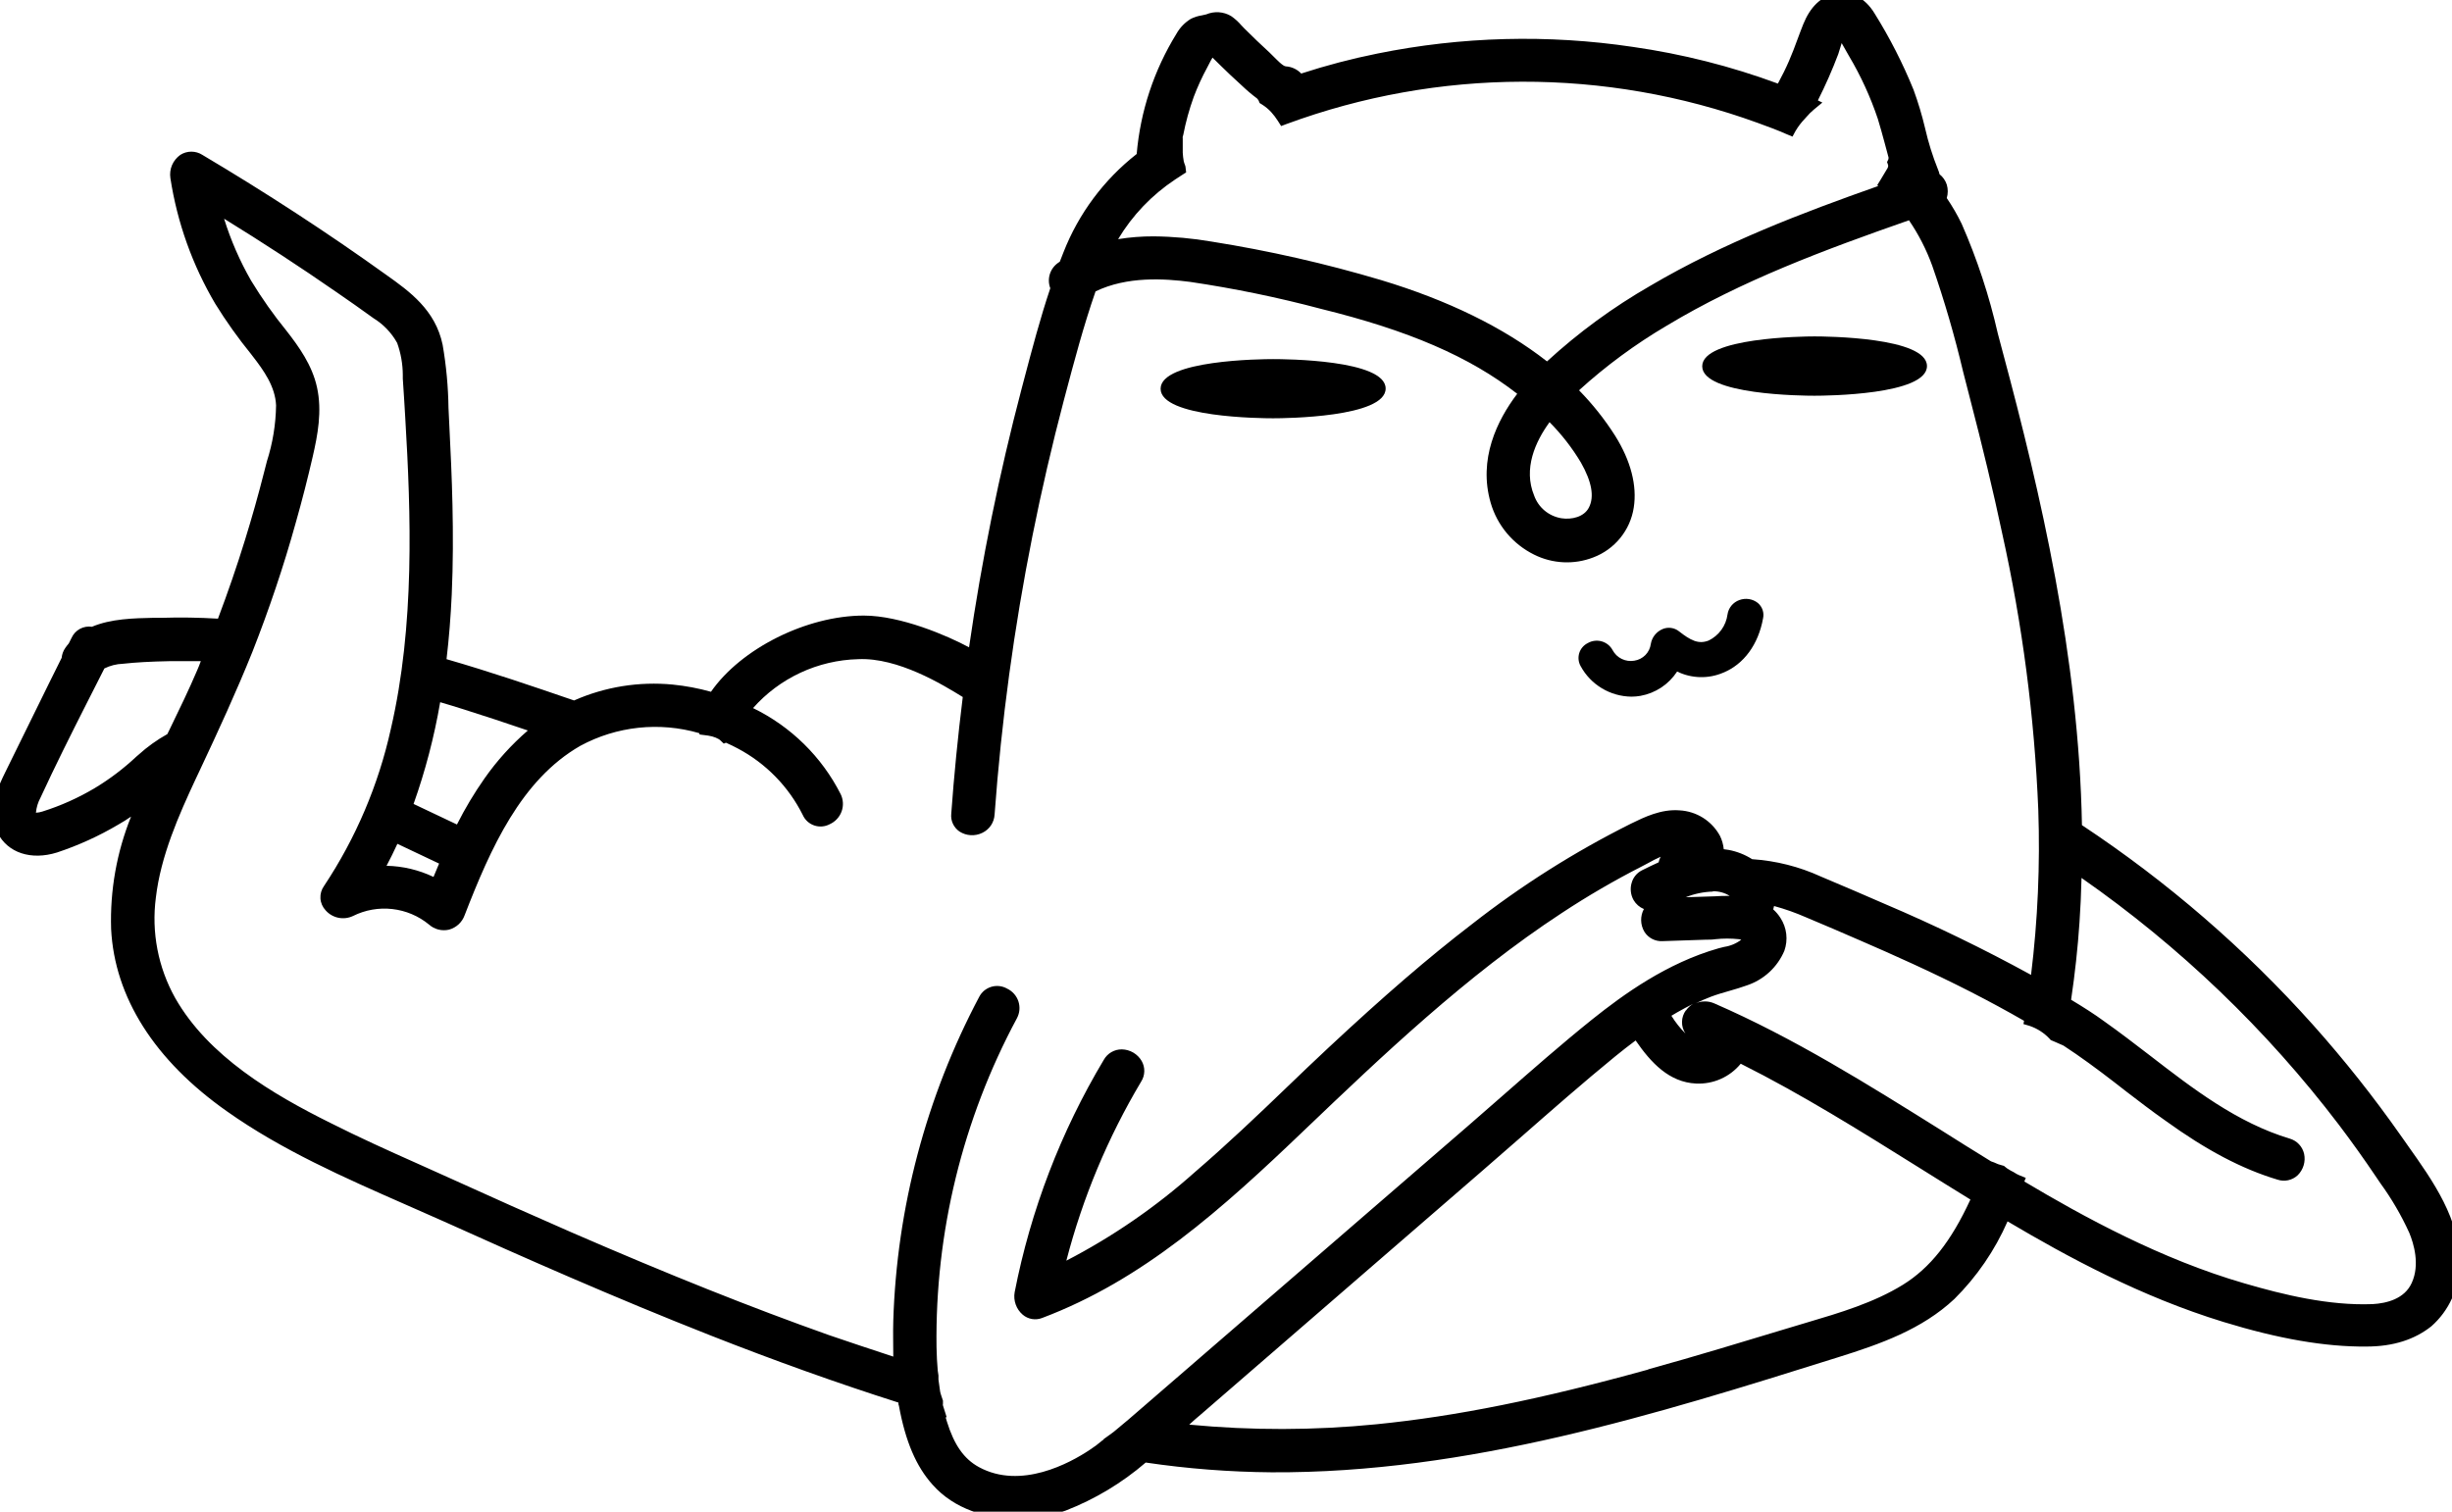 <svg width="120" height="74" viewBox="0 0 120 74" fill="none" xmlns="http://www.w3.org/2000/svg">
<g clip-path="url(#clip0_465_12078)">
<path d="M90.112 1.406C90.073 1.375 90.056 1.29 90.112 1.406V1.406Z" fill="#00ED84"/>
<path d="M117.842 56.084C117.718 55.915 117.601 55.732 117.488 55.581C116.169 53.701 114.741 51.899 113.211 50.184C109.875 46.452 106.07 43.161 101.89 40.393C101.741 32.166 99.856 24.104 98.03 17.298C97.942 16.974 97.857 16.651 97.772 16.327C97.354 14.485 96.762 12.686 96.003 10.955C95.791 10.518 95.548 10.098 95.274 9.696C95.339 9.481 95.339 9.251 95.274 9.036C95.209 8.836 95.085 8.66 94.92 8.529C94.904 8.454 94.88 8.381 94.85 8.311C94.584 7.65 94.371 6.97 94.213 6.276C94.062 5.637 93.873 5.008 93.647 4.391C93.12 3.096 92.483 1.848 91.743 0.661C91.269 -0.123 90.562 -0.478 89.797 -0.309C89.108 -0.162 88.588 0.345 88.248 1.192C88.149 1.438 88.057 1.688 87.965 1.934C87.838 2.285 87.703 2.637 87.551 2.988C87.399 3.34 87.225 3.692 87.01 4.092C84.715 3.244 82.336 2.642 79.913 2.296C75.756 1.675 71.521 1.786 67.403 2.623C66.144 2.876 64.902 3.203 63.681 3.6C63.485 3.393 63.217 3.267 62.931 3.249C62.786 3.249 62.461 2.897 62.323 2.763C62.248 2.69 62.185 2.623 62.128 2.57C61.718 2.194 61.307 1.804 60.911 1.406L60.759 1.248C60.609 1.071 60.437 0.915 60.246 0.784C60.065 0.677 59.861 0.614 59.651 0.6C59.44 0.586 59.23 0.621 59.036 0.703C58.962 0.724 58.891 0.738 58.82 0.752C58.633 0.78 58.452 0.837 58.282 0.921C57.987 1.1 57.743 1.352 57.575 1.652C56.474 3.437 55.808 5.452 55.629 7.538C54.023 8.796 52.785 10.46 52.045 12.354C51.985 12.506 51.925 12.657 51.868 12.808L51.797 12.857C51.599 12.991 51.452 13.187 51.38 13.414C51.308 13.642 51.315 13.886 51.401 14.109C50.906 15.582 50.506 17.104 50.117 18.577L49.997 19.031C48.9 23.198 48.041 27.424 47.425 31.688C46.363 31.115 44.074 30.134 42.274 30.134C39.472 30.134 36.259 31.754 34.795 33.864C34.184 33.693 33.558 33.575 32.927 33.512C31.275 33.352 29.61 33.62 28.094 34.289C26.109 33.607 23.99 32.883 21.853 32.268C21.974 31.248 22.058 30.186 22.108 29.104C22.242 26.115 22.108 23.169 21.995 20.933C21.977 20.613 21.963 20.29 21.949 19.966C21.935 18.93 21.839 17.897 21.662 16.876C21.308 15.174 20.042 14.264 18.913 13.462C16.026 11.388 12.991 9.415 9.906 7.583C9.745 7.479 9.557 7.424 9.365 7.424C9.172 7.424 8.984 7.479 8.823 7.583C8.645 7.71 8.505 7.883 8.419 8.083C8.334 8.284 8.306 8.504 8.339 8.719C8.672 10.89 9.417 12.978 10.536 14.872C11.066 15.729 11.651 16.551 12.287 17.333L12.354 17.421C12.917 18.145 13.469 18.925 13.511 19.843C13.497 20.773 13.346 21.696 13.062 22.582C13.016 22.758 12.97 22.933 12.927 23.106C12.644 24.224 12.326 25.349 11.986 26.446C11.601 27.694 11.158 28.984 10.667 30.285C9.733 30.229 8.813 30.215 7.935 30.243H7.511C6.534 30.264 5.431 30.288 4.5 30.682C4.297 30.651 4.088 30.688 3.908 30.786C3.728 30.885 3.585 31.04 3.502 31.227L3.368 31.494C3.308 31.565 3.251 31.638 3.195 31.719C3.095 31.862 3.034 32.028 3.018 32.201L2.388 33.47C1.68 34.909 0.973 36.348 0.265 37.788C-0.06 38.449 -0.669 39.679 -0.117 40.772C0.379 41.75 1.518 42.126 2.788 41.732C3.835 41.385 4.842 40.926 5.791 40.365C6.011 40.242 6.22 40.108 6.414 39.974C5.711 41.722 5.378 43.595 5.438 45.477C5.607 48.816 7.56 51.903 11.098 54.396C13.787 56.302 16.868 57.655 19.851 58.967C20.484 59.244 21.117 59.522 21.744 59.803C25.554 61.523 30.082 63.526 34.77 65.372C37.922 66.613 41.018 67.721 43.968 68.659C43.968 68.712 43.968 68.761 43.993 68.814C44.315 70.572 44.839 71.789 45.642 72.682C46.703 73.877 48.277 74.344 49.777 74.344C50.587 74.346 51.39 74.212 52.155 73.947C53.585 73.39 54.91 72.594 56.071 71.595C58.111 71.897 60.169 72.056 62.231 72.073C71.839 72.123 81.038 69.24 89.935 66.448C92.037 65.791 94.057 65.077 95.645 63.59C96.746 62.497 97.629 61.207 98.249 59.789C101.218 61.547 104.77 63.47 108.81 64.711C111.513 65.541 113.802 65.935 115.804 65.917C117.141 65.917 118.182 65.566 118.988 64.926C119.418 64.547 119.762 64.082 119.998 63.561C120.234 63.041 120.356 62.477 120.357 61.906C120.435 59.733 119.055 57.792 117.842 56.084ZM9.648 32.816C9.244 33.766 8.788 34.704 8.307 35.696L8.19 35.935C7.681 36.219 7.206 36.559 6.775 36.951L6.672 37.039C6.051 37.622 5.369 38.139 4.638 38.579C3.83 39.06 2.968 39.446 2.07 39.728C1.969 39.761 1.864 39.78 1.758 39.785C1.782 39.527 1.858 39.277 1.981 39.05C2.689 37.513 3.46 35.977 4.217 34.479C4.519 33.893 4.816 33.307 5.109 32.721C5.391 32.582 5.699 32.504 6.014 32.493C6.662 32.422 7.362 32.384 8.282 32.366C8.781 32.366 9.29 32.366 9.828 32.366C9.771 32.524 9.711 32.672 9.648 32.816ZM109.839 62.823C105.753 61.639 101.961 59.561 99.07 57.838L99.141 57.659L98.819 57.529C98.735 57.493 98.654 57.45 98.578 57.398L98.532 57.37C98.45 57.333 98.37 57.288 98.295 57.237L98.239 57.205L98.14 57.128L98.072 57.072L97.991 57.05C97.851 57.017 97.716 56.968 97.588 56.903L97.439 56.85C96.608 56.34 95.78 55.82 94.963 55.303C91.425 53.092 87.791 50.81 83.889 49.115C83.747 49.054 83.593 49.022 83.438 49.022C83.283 49.022 83.129 49.054 82.987 49.115C83.242 48.992 83.486 48.887 83.723 48.795C84.02 48.683 84.324 48.595 84.643 48.504C84.961 48.412 85.212 48.338 85.495 48.236C85.903 48.099 86.278 47.878 86.593 47.586C86.908 47.295 87.158 46.94 87.325 46.545C87.419 46.28 87.451 45.996 87.418 45.716C87.385 45.437 87.287 45.168 87.133 44.932C87.036 44.778 86.916 44.638 86.78 44.517C86.797 44.463 86.812 44.407 86.822 44.352C87.355 44.497 87.876 44.682 88.382 44.903C89.288 45.28 90.187 45.67 91.085 46.06C92.578 46.707 94.538 47.579 96.463 48.563C97.354 49.02 98.232 49.495 99.056 49.97L99.028 50.131L99.328 50.219C99.704 50.347 100.042 50.566 100.312 50.856L100.365 50.915L100.443 50.947L100.574 51.003L100.984 51.183L101.596 51.594C102.445 52.181 103.284 52.825 104.073 53.443C104.688 53.914 105.321 54.4 105.962 54.85C107.975 56.305 109.723 57.226 111.463 57.747C111.631 57.802 111.81 57.812 111.982 57.775C112.155 57.737 112.314 57.655 112.443 57.536C112.582 57.401 112.683 57.233 112.739 57.049C112.795 56.865 112.803 56.669 112.762 56.481C112.721 56.305 112.634 56.143 112.51 56.012C112.386 55.881 112.228 55.786 112.054 55.736C109.489 54.966 107.317 53.292 105.219 51.671C104.487 51.109 103.733 50.529 102.976 49.994C102.498 49.643 101.982 49.316 101.359 48.94C101.547 47.674 101.685 46.405 101.769 45.16C101.815 44.485 101.851 43.754 101.869 42.977C106.675 46.33 110.926 50.408 114.467 55.064C115.1 55.901 115.719 56.769 116.303 57.638L116.49 57.915C117.043 58.675 117.517 59.487 117.906 60.341C118.128 60.876 118.44 61.909 118.029 62.802C117.676 63.59 116.791 63.801 116.119 63.839C113.975 63.924 111.743 63.379 109.839 62.823ZM80.663 67.042C75.388 68.501 71.287 69.328 67.364 69.721C64.318 70.024 61.249 70.03 58.201 69.739C58.392 69.567 58.587 69.387 58.778 69.233L72.497 57.353L74.418 55.679C75.922 54.361 77.475 52.997 79.046 51.714C79.375 51.446 79.711 51.183 80.047 50.933C80.797 52.023 81.685 52.979 83.005 53.042C83.42 53.062 83.834 52.984 84.214 52.816C84.594 52.647 84.928 52.392 85.191 52.072C88.174 53.566 91.057 55.37 93.848 57.114C94.708 57.652 95.568 58.19 96.431 58.72C95.483 60.777 94.457 62.071 93.12 62.897C91.704 63.769 90.052 64.261 88.446 64.736L87.402 65.049C85.4 65.653 83.033 66.378 80.663 67.032V67.042ZM46.148 68.8C46.141 68.771 46.141 68.741 46.148 68.712V68.638V68.565C46.126 68.487 46.098 68.41 46.07 68.333C46.041 68.255 46.024 68.178 46.01 68.122C45.978 67.921 45.95 67.717 45.928 67.534C45.932 67.466 45.932 67.398 45.928 67.331L45.893 67.095C45.861 66.743 45.84 66.35 45.833 65.942C45.757 60.333 47.11 54.796 49.767 49.847C49.834 49.721 49.876 49.584 49.889 49.442C49.901 49.3 49.885 49.157 49.841 49.022C49.797 48.886 49.725 48.761 49.631 48.654C49.537 48.547 49.422 48.46 49.293 48.398C49.176 48.331 49.047 48.288 48.913 48.272C48.779 48.257 48.644 48.268 48.515 48.307C48.386 48.346 48.266 48.41 48.163 48.496C48.06 48.583 47.976 48.689 47.916 48.809C45.325 53.705 43.888 59.123 43.717 64.651C43.699 65.249 43.717 65.833 43.717 66.409C42.574 66.037 41.538 65.685 40.565 65.355C36.751 64.001 32.746 62.401 27.963 60.324C26.109 59.515 24.142 58.64 21.595 57.483L20.413 56.952C18.998 56.323 17.555 55.669 16.168 54.969C13.338 53.563 10.2 51.71 8.576 48.859C7.737 47.361 7.405 45.636 7.628 43.937C7.865 41.911 8.735 39.932 9.602 38.079L9.796 37.668C10.674 35.801 11.565 33.867 12.354 31.906C13.164 29.845 13.883 27.722 14.477 25.577C14.788 24.484 15.064 23.398 15.305 22.35C15.545 21.302 15.772 20.128 15.513 18.957C15.276 17.871 14.622 16.964 14.027 16.201C13.392 15.421 12.812 14.599 12.29 13.74C11.739 12.78 11.295 11.762 10.967 10.706C12.871 11.88 14.717 13.086 16.465 14.299C17.042 14.696 17.661 15.128 18.28 15.578C18.764 15.876 19.163 16.292 19.437 16.788C19.617 17.29 19.71 17.819 19.713 18.352V18.535C19.755 19.172 19.798 19.808 19.833 20.448C20.113 25.155 20.307 30.608 19.125 35.696C18.519 38.43 17.412 41.03 15.86 43.367C15.731 43.545 15.668 43.762 15.682 43.98C15.696 44.199 15.787 44.406 15.938 44.566C16.101 44.751 16.321 44.878 16.564 44.927C16.807 44.976 17.059 44.944 17.282 44.837C17.875 44.542 18.542 44.425 19.201 44.5C19.86 44.575 20.483 44.838 20.994 45.258C21.125 45.376 21.283 45.46 21.454 45.503C21.626 45.547 21.805 45.548 21.977 45.508C22.151 45.46 22.311 45.371 22.444 45.249C22.576 45.127 22.677 44.974 22.738 44.805C24.011 41.521 25.497 38.178 28.398 36.511C30.179 35.547 32.272 35.323 34.218 35.889L34.243 35.956L34.462 35.984C34.594 35.996 34.726 36.019 34.855 36.051C34.971 36.082 35.083 36.128 35.187 36.188C35.207 36.199 35.225 36.213 35.24 36.23L35.421 36.402L35.527 36.357C35.739 36.452 35.93 36.543 36.104 36.638C37.481 37.367 38.595 38.507 39.288 39.897C39.341 40.016 39.418 40.123 39.515 40.211C39.611 40.299 39.725 40.366 39.849 40.408C39.973 40.45 40.104 40.467 40.234 40.456C40.365 40.446 40.492 40.408 40.607 40.347C40.74 40.287 40.86 40.201 40.959 40.094C41.059 39.988 41.136 39.863 41.186 39.726C41.236 39.59 41.258 39.444 41.251 39.299C41.244 39.154 41.208 39.012 41.145 38.881C40.217 37.047 38.709 35.565 36.854 34.662C37.499 33.932 38.289 33.343 39.174 32.931C40.059 32.519 41.021 32.293 41.998 32.268C43.947 32.176 46.144 33.519 47.117 34.121C46.88 36.037 46.689 37.96 46.554 39.834C46.536 40.002 46.564 40.172 46.635 40.325C46.706 40.478 46.818 40.61 46.958 40.706C47.123 40.812 47.312 40.873 47.508 40.884C47.704 40.895 47.9 40.856 48.076 40.769C48.246 40.687 48.391 40.562 48.496 40.407C48.601 40.251 48.662 40.07 48.674 39.883C49.008 35.3 49.627 30.742 50.527 26.235C50.97 24.016 51.486 21.787 52.063 19.6L52.119 19.39C52.569 17.691 53.032 15.941 53.616 14.264C55.166 13.515 56.991 13.638 58.243 13.799C60.4 14.118 62.537 14.558 64.643 15.118C68.928 16.172 71.91 17.452 74.252 19.277C73.265 20.578 72.335 22.483 72.954 24.617C73.112 25.163 73.382 25.669 73.747 26.105C74.113 26.541 74.565 26.896 75.076 27.149C75.523 27.373 76.013 27.5 76.512 27.524C77.012 27.548 77.511 27.467 77.978 27.286C78.494 27.09 78.95 26.761 79.297 26.333C79.644 25.905 79.872 25.393 79.955 24.849C80.125 23.77 79.81 22.557 79.046 21.334C78.536 20.531 77.943 19.784 77.277 19.105C78.596 17.907 80.035 16.846 81.572 15.941C85.227 13.74 89.263 12.238 93.424 10.783C93.896 11.474 94.278 12.222 94.563 13.008C95.157 14.715 95.662 16.45 96.077 18.208C96.183 18.613 96.286 19.017 96.388 19.418C97.029 21.879 97.549 24.048 97.984 26.098C98.974 30.55 99.566 35.081 99.753 39.637C99.846 42.337 99.728 45.041 99.399 47.723C97.072 46.447 94.682 45.288 92.239 44.249C91.312 43.845 90.215 43.371 89.115 42.91C88.055 42.424 86.915 42.136 85.75 42.059C85.401 41.837 85.011 41.683 84.604 41.606L84.36 41.571C84.338 41.344 84.275 41.124 84.176 40.92C83.981 40.56 83.697 40.256 83.35 40.036C83.003 39.817 82.605 39.691 82.195 39.669C81.296 39.598 80.475 39.999 79.814 40.322C77.059 41.699 74.452 43.348 72.03 45.245C69.886 46.89 67.725 48.76 65.029 51.274C64.346 51.91 63.67 52.557 62.998 53.204C61.537 54.611 60.026 56.045 58.47 57.384C56.566 59.083 54.456 60.537 52.187 61.712C52.986 58.634 54.218 55.683 55.848 52.947C55.944 52.797 55.997 52.624 56.001 52.446C56.006 52.269 55.961 52.093 55.873 51.938C55.775 51.769 55.633 51.627 55.464 51.527C55.294 51.428 55.101 51.373 54.904 51.369C54.723 51.367 54.546 51.414 54.39 51.504C54.234 51.595 54.106 51.725 54.019 51.882C51.917 55.396 50.442 59.243 49.657 63.256C49.621 63.457 49.639 63.665 49.708 63.857C49.776 64.05 49.894 64.222 50.05 64.356C50.179 64.467 50.335 64.54 50.503 64.569C50.671 64.597 50.843 64.58 51.002 64.518C55.912 62.665 59.747 59.244 63.9 55.261C67.583 51.745 71.758 47.755 76.435 44.693C77.696 43.862 79.002 43.101 80.348 42.414L80.656 42.252C80.847 42.147 81.059 42.031 81.271 41.94C81.226 42.026 81.192 42.118 81.172 42.214C80.928 42.323 80.666 42.449 80.348 42.608C80.228 42.67 80.122 42.756 80.037 42.861C79.952 42.965 79.889 43.086 79.853 43.216C79.81 43.356 79.797 43.504 79.814 43.649C79.83 43.795 79.876 43.936 79.948 44.063C80.063 44.259 80.239 44.413 80.451 44.499C80.358 44.672 80.312 44.866 80.317 45.062C80.322 45.258 80.378 45.449 80.479 45.617C80.572 45.764 80.703 45.884 80.859 45.964C81.014 46.044 81.189 46.081 81.363 46.071L83.486 46C83.638 46 83.794 46 83.949 45.976C84.333 45.935 84.719 45.935 85.103 45.976C85.142 45.98 85.181 45.988 85.219 46C84.976 46.186 84.688 46.307 84.385 46.352C84.285 46.373 84.19 46.398 84.105 46.422C81.576 47.143 79.463 48.669 77.903 49.917C76.41 51.116 74.946 52.403 73.53 53.644C72.968 54.136 72.409 54.628 71.843 55.117L55.898 68.909C55.445 69.303 54.974 69.711 54.511 70.087L54.44 70.14C54.32 70.228 54.2 70.319 54.087 70.396L54.037 70.428L53.998 70.474C53.989 70.489 53.976 70.5 53.959 70.505L53.637 70.762C53.528 70.839 53.421 70.917 53.312 70.987C52.371 71.613 49.961 72.938 47.906 71.817C47.177 71.419 46.696 70.734 46.342 69.591L46.279 69.38H46.331L46.148 68.8ZM22.716 34.732C23.721 35.049 24.712 35.376 25.833 35.759C25.031 36.452 24.318 37.24 23.711 38.107C23.207 38.825 22.757 39.579 22.363 40.361L20.24 39.355C20.816 37.735 21.251 36.068 21.542 34.374C21.936 34.489 22.327 34.608 22.716 34.732ZM18.917 42.383C19.098 42.043 19.275 41.684 19.448 41.307L21.489 42.274C21.397 42.492 21.305 42.71 21.216 42.928C20.498 42.585 19.714 42.399 18.917 42.383ZM58.021 8.199C58.021 8.132 57.985 8.069 57.964 8.002C57.951 7.967 57.941 7.932 57.932 7.896C57.907 7.757 57.891 7.616 57.883 7.475C57.883 7.306 57.883 7.123 57.883 6.968V6.764C57.877 6.74 57.877 6.715 57.883 6.691L57.907 6.61C58.029 5.976 58.201 5.353 58.42 4.746C58.608 4.25 58.828 3.767 59.082 3.301C59.114 3.245 59.146 3.182 59.177 3.118C59.227 3.016 59.281 2.916 59.34 2.82L59.761 3.234C60.055 3.523 60.355 3.808 60.663 4.085L60.77 4.184C61.006 4.411 61.257 4.623 61.52 4.82L61.558 4.866C61.578 4.887 61.594 4.912 61.604 4.94L61.647 5.045L61.746 5.105C61.836 5.161 61.923 5.223 62.004 5.291C62.077 5.351 62.145 5.416 62.209 5.485C62.334 5.623 62.446 5.771 62.545 5.928L62.698 6.17L62.97 6.068C70.4 3.33 78.568 3.31 86.012 6.012C86.5 6.191 86.978 6.364 87.427 6.564L87.724 6.687L87.876 6.406C88.004 6.191 88.156 5.992 88.329 5.812L88.407 5.724C88.515 5.597 88.633 5.479 88.761 5.372L89.185 5.021L88.966 4.915C89.339 4.177 89.672 3.42 89.964 2.647C89.996 2.559 90.027 2.454 90.059 2.341C90.091 2.229 90.102 2.19 90.13 2.109C90.25 2.317 90.367 2.524 90.484 2.732C91.064 3.707 91.538 4.741 91.899 5.815C92.019 6.202 92.125 6.599 92.231 6.986C92.284 7.193 92.341 7.401 92.398 7.608C92.398 7.626 92.398 7.643 92.415 7.661C92.431 7.706 92.431 7.756 92.415 7.801L92.352 7.932L92.405 8.083C92.413 8.131 92.404 8.181 92.38 8.223L92.026 8.814L91.871 9.064L91.92 9.106C88.223 10.41 84.346 11.88 80.772 13.986C78.952 15.031 77.254 16.273 75.71 17.691C73.587 16.032 70.859 14.696 67.59 13.711C64.871 12.901 62.101 12.272 59.298 11.827C58.363 11.666 57.416 11.58 56.467 11.57C55.882 11.568 55.297 11.613 54.72 11.707C55.419 10.54 56.371 9.544 57.508 8.789L57.808 8.593L58.049 8.438L58.021 8.199ZM77.762 24.842C77.525 25.31 76.913 25.447 76.414 25.37C76.112 25.32 75.829 25.191 75.594 24.996C75.359 24.8 75.182 24.546 75.08 24.259C74.539 22.944 75.137 21.625 75.834 20.666C76.424 21.26 76.94 21.924 77.369 22.642C77.9 23.577 78.034 24.312 77.762 24.842ZM82.51 49.453C82.388 49.617 82.321 49.815 82.317 50.019C82.312 50.222 82.371 50.422 82.485 50.592C82.222 50.331 81.991 50.039 81.798 49.724C81.887 49.667 81.979 49.615 82.071 49.562C82.347 49.404 82.609 49.267 82.86 49.14C82.721 49.223 82.602 49.334 82.51 49.467V49.453ZM83.826 43.631H83.861C84.14 43.629 84.414 43.707 84.65 43.856C84.395 43.856 84.144 43.856 83.914 43.877L82.499 43.922C82.921 43.752 83.37 43.658 83.826 43.645V43.631Z" fill="black"/>
<path d="M62.305 20.476C62.871 20.476 67.813 20.434 67.813 19.02C67.813 17.607 62.871 17.579 62.305 17.579C61.739 17.579 56.8 17.621 56.8 19.031C56.8 20.441 61.742 20.476 62.305 20.476Z" fill="black"/>
<path d="M88.8 19.372C89.362 19.372 94.305 19.333 94.305 17.92C94.305 16.507 89.352 16.468 88.8 16.468C88.248 16.468 83.306 16.524 83.306 17.93C83.306 19.337 88.248 19.372 88.8 19.372Z" fill="black"/>
<path d="M79.842 34.103C79.99 34.102 80.138 34.09 80.284 34.064C80.649 33.998 80.997 33.858 81.305 33.653C81.614 33.448 81.876 33.182 82.078 32.873C82.428 33.044 82.811 33.137 83.2 33.147C83.59 33.157 83.977 33.082 84.335 32.929C85.343 32.517 86.054 31.547 86.284 30.267C86.314 30.131 86.306 29.99 86.261 29.858C86.216 29.726 86.136 29.609 86.03 29.518C85.904 29.418 85.755 29.352 85.596 29.327C85.437 29.302 85.275 29.318 85.124 29.374C84.972 29.428 84.838 29.523 84.736 29.646C84.634 29.77 84.567 29.919 84.544 30.078C84.508 30.351 84.405 30.61 84.243 30.834C84.081 31.057 83.866 31.237 83.617 31.357C83.129 31.547 82.746 31.357 82.173 30.907C82.063 30.818 81.93 30.76 81.79 30.74C81.649 30.719 81.505 30.737 81.374 30.791C81.222 30.854 81.089 30.954 80.987 31.081C80.884 31.209 80.817 31.361 80.79 31.523C80.763 31.727 80.67 31.918 80.525 32.066C80.379 32.214 80.189 32.311 79.984 32.342C79.775 32.379 79.559 32.349 79.369 32.257C79.178 32.165 79.022 32.015 78.922 31.828C78.867 31.725 78.792 31.634 78.701 31.56C78.61 31.486 78.505 31.431 78.392 31.398C78.279 31.365 78.161 31.355 78.044 31.369C77.927 31.382 77.814 31.419 77.712 31.477C77.612 31.526 77.522 31.594 77.449 31.679C77.376 31.764 77.321 31.862 77.288 31.968C77.255 32.075 77.244 32.187 77.256 32.298C77.268 32.408 77.303 32.516 77.358 32.612C77.601 33.059 77.959 33.432 78.396 33.694C78.832 33.956 79.332 34.097 79.842 34.103Z" fill="black"/>
</g>
<defs>
<clipPath id="clip0_465_12078">
<rect width="120" height="74" fill="white"/>
</clipPath>
</defs>
</svg>
